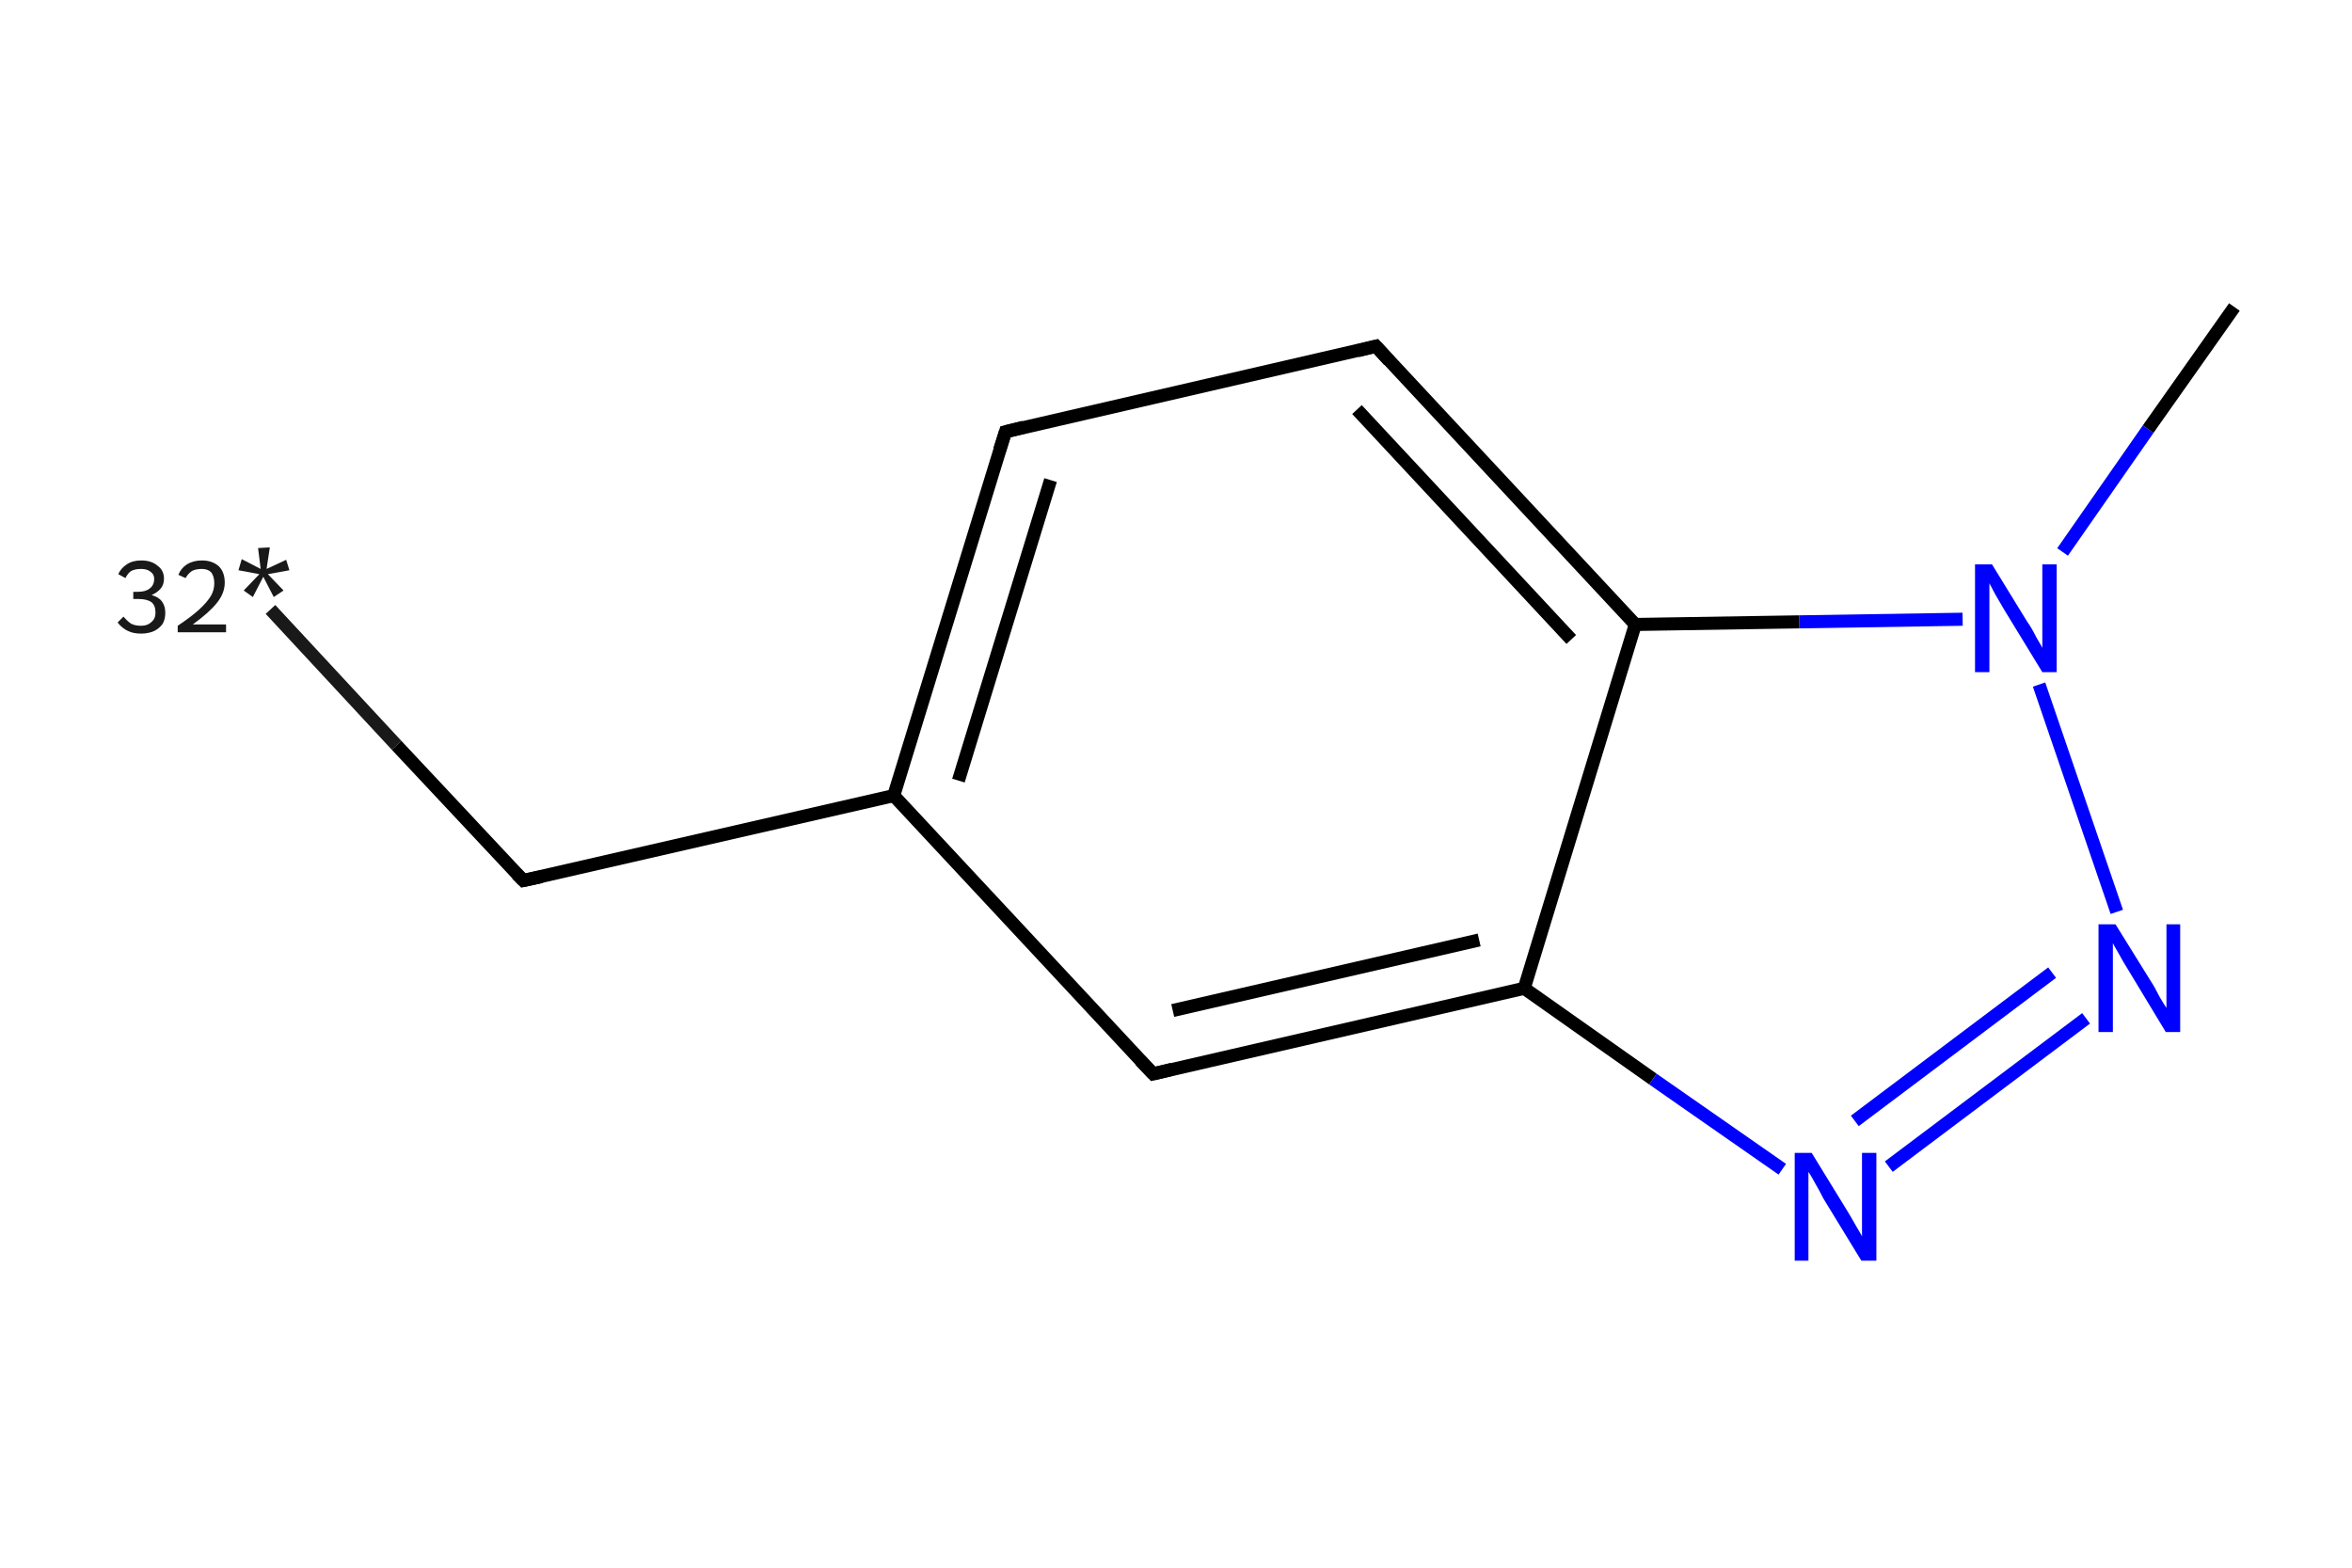 <?xml version='1.0' encoding='iso-8859-1'?>
<svg version='1.1' baseProfile='full'
              xmlns='http://www.w3.org/2000/svg'
                      xmlns:rdkit='http://www.rdkit.org/xml'
                      xmlns:xlink='http://www.w3.org/1999/xlink'
                  xml:space='preserve'
width='360px' height='240px' viewBox='0 0 360 240'>
<!-- END OF HEADER -->
<rect style='opacity:1.0;fill:#FFFFFF;stroke:none' width='360.0' height='240.0' x='0.0' y='0.0'> </rect>
<path class='bond-0 atom-0 atom-1' d='M 41.4,93.3 L 60.7,114.1' style='fill:none;fill-rule:evenodd;stroke:#191919;stroke-width:2.0px;stroke-linecap:butt;stroke-linejoin:miter;stroke-opacity:1' />
<path class='bond-0 atom-0 atom-1' d='M 60.7,114.1 L 80.1,134.8' style='fill:none;fill-rule:evenodd;stroke:#000000;stroke-width:2.0px;stroke-linecap:butt;stroke-linejoin:miter;stroke-opacity:1' />
<path class='bond-1 atom-1 atom-2' d='M 80.1,134.8 L 136.8,121.8' style='fill:none;fill-rule:evenodd;stroke:#000000;stroke-width:2.0px;stroke-linecap:butt;stroke-linejoin:miter;stroke-opacity:1' />
<path class='bond-2 atom-2 atom-3' d='M 136.8,121.8 L 153.9,66.1' style='fill:none;fill-rule:evenodd;stroke:#000000;stroke-width:2.0px;stroke-linecap:butt;stroke-linejoin:miter;stroke-opacity:1' />
<path class='bond-2 atom-2 atom-3' d='M 146.7,119.5 L 160.8,73.5' style='fill:none;fill-rule:evenodd;stroke:#000000;stroke-width:2.0px;stroke-linecap:butt;stroke-linejoin:miter;stroke-opacity:1' />
<path class='bond-3 atom-3 atom-4' d='M 153.9,66.1 L 210.6,53.0' style='fill:none;fill-rule:evenodd;stroke:#000000;stroke-width:2.0px;stroke-linecap:butt;stroke-linejoin:miter;stroke-opacity:1' />
<path class='bond-4 atom-4 atom-5' d='M 210.6,53.0 L 250.3,95.6' style='fill:none;fill-rule:evenodd;stroke:#000000;stroke-width:2.0px;stroke-linecap:butt;stroke-linejoin:miter;stroke-opacity:1' />
<path class='bond-4 atom-4 atom-5' d='M 207.7,62.7 L 240.5,97.9' style='fill:none;fill-rule:evenodd;stroke:#000000;stroke-width:2.0px;stroke-linecap:butt;stroke-linejoin:miter;stroke-opacity:1' />
<path class='bond-5 atom-5 atom-6' d='M 250.3,95.6 L 233.3,151.3' style='fill:none;fill-rule:evenodd;stroke:#000000;stroke-width:2.0px;stroke-linecap:butt;stroke-linejoin:miter;stroke-opacity:1' />
<path class='bond-6 atom-6 atom-7' d='M 233.3,151.3 L 176.5,164.4' style='fill:none;fill-rule:evenodd;stroke:#000000;stroke-width:2.0px;stroke-linecap:butt;stroke-linejoin:miter;stroke-opacity:1' />
<path class='bond-6 atom-6 atom-7' d='M 226.4,143.9 L 179.5,154.7' style='fill:none;fill-rule:evenodd;stroke:#000000;stroke-width:2.0px;stroke-linecap:butt;stroke-linejoin:miter;stroke-opacity:1' />
<path class='bond-7 atom-6 atom-8' d='M 233.3,151.3 L 253.0,165.2' style='fill:none;fill-rule:evenodd;stroke:#000000;stroke-width:2.0px;stroke-linecap:butt;stroke-linejoin:miter;stroke-opacity:1' />
<path class='bond-7 atom-6 atom-8' d='M 253.0,165.2 L 272.8,179.0' style='fill:none;fill-rule:evenodd;stroke:#0000FF;stroke-width:2.0px;stroke-linecap:butt;stroke-linejoin:miter;stroke-opacity:1' />
<path class='bond-8 atom-8 atom-9' d='M 289.1,178.6 L 319.3,155.9' style='fill:none;fill-rule:evenodd;stroke:#0000FF;stroke-width:2.0px;stroke-linecap:butt;stroke-linejoin:miter;stroke-opacity:1' />
<path class='bond-8 atom-8 atom-9' d='M 283.9,171.6 L 314.1,148.9' style='fill:none;fill-rule:evenodd;stroke:#0000FF;stroke-width:2.0px;stroke-linecap:butt;stroke-linejoin:miter;stroke-opacity:1' />
<path class='bond-9 atom-9 atom-10' d='M 324.0,139.6 L 312.1,104.8' style='fill:none;fill-rule:evenodd;stroke:#0000FF;stroke-width:2.0px;stroke-linecap:butt;stroke-linejoin:miter;stroke-opacity:1' />
<path class='bond-10 atom-10 atom-11' d='M 315.7,84.5 L 328.8,65.7' style='fill:none;fill-rule:evenodd;stroke:#0000FF;stroke-width:2.0px;stroke-linecap:butt;stroke-linejoin:miter;stroke-opacity:1' />
<path class='bond-10 atom-10 atom-11' d='M 328.8,65.7 L 342.0,47.0' style='fill:none;fill-rule:evenodd;stroke:#000000;stroke-width:2.0px;stroke-linecap:butt;stroke-linejoin:miter;stroke-opacity:1' />
<path class='bond-11 atom-7 atom-2' d='M 176.5,164.4 L 136.8,121.8' style='fill:none;fill-rule:evenodd;stroke:#000000;stroke-width:2.0px;stroke-linecap:butt;stroke-linejoin:miter;stroke-opacity:1' />
<path class='bond-12 atom-10 atom-5' d='M 300.4,94.8 L 275.4,95.2' style='fill:none;fill-rule:evenodd;stroke:#0000FF;stroke-width:2.0px;stroke-linecap:butt;stroke-linejoin:miter;stroke-opacity:1' />
<path class='bond-12 atom-10 atom-5' d='M 275.4,95.2 L 250.3,95.6' style='fill:none;fill-rule:evenodd;stroke:#000000;stroke-width:2.0px;stroke-linecap:butt;stroke-linejoin:miter;stroke-opacity:1' />
<path d='M 79.1,133.8 L 80.1,134.8 L 82.9,134.2' style='fill:none;stroke:#000000;stroke-width:2.0px;stroke-linecap:butt;stroke-linejoin:miter;stroke-opacity:1;' />
<path d='M 153.0,68.9 L 153.9,66.1 L 156.7,65.4' style='fill:none;stroke:#000000;stroke-width:2.0px;stroke-linecap:butt;stroke-linejoin:miter;stroke-opacity:1;' />
<path d='M 207.8,53.7 L 210.6,53.0 L 212.6,55.2' style='fill:none;stroke:#000000;stroke-width:2.0px;stroke-linecap:butt;stroke-linejoin:miter;stroke-opacity:1;' />
<path d='M 179.4,163.7 L 176.5,164.4 L 174.5,162.3' style='fill:none;stroke:#000000;stroke-width:2.0px;stroke-linecap:butt;stroke-linejoin:miter;stroke-opacity:1;' />
<path class='atom-0' d='M 23.2 91.1
Q 24.3 91.4, 24.8 92.1
Q 25.3 92.8, 25.3 93.8
Q 25.3 94.8, 24.9 95.5
Q 24.4 96.2, 23.6 96.6
Q 22.7 97.0, 21.6 97.0
Q 20.4 97.0, 19.6 96.6
Q 18.7 96.2, 18.0 95.3
L 18.9 94.4
Q 19.6 95.2, 20.1 95.5
Q 20.7 95.8, 21.6 95.8
Q 22.6 95.8, 23.2 95.2
Q 23.8 94.7, 23.8 93.8
Q 23.8 92.7, 23.2 92.2
Q 22.5 91.7, 21.2 91.7
L 20.4 91.7
L 20.4 90.6
L 21.1 90.6
Q 22.3 90.6, 22.9 90.1
Q 23.6 89.6, 23.6 88.6
Q 23.6 87.9, 23.0 87.5
Q 22.5 87.1, 21.6 87.1
Q 20.7 87.1, 20.1 87.4
Q 19.6 87.7, 19.2 88.5
L 18.1 87.9
Q 18.5 87.0, 19.4 86.4
Q 20.3 85.8, 21.6 85.8
Q 23.2 85.8, 24.1 86.6
Q 25.1 87.3, 25.1 88.6
Q 25.1 89.5, 24.6 90.1
Q 24.1 90.7, 23.2 91.1
' fill='#191919'/>
<path class='atom-0' d='M 27.3 88.0
Q 27.7 87.0, 28.6 86.4
Q 29.6 85.8, 30.9 85.8
Q 32.5 85.8, 33.5 86.7
Q 34.4 87.6, 34.4 89.2
Q 34.4 90.8, 33.2 92.3
Q 32.0 93.8, 29.5 95.6
L 34.6 95.6
L 34.6 96.8
L 27.2 96.8
L 27.2 95.8
Q 29.3 94.4, 30.5 93.3
Q 31.7 92.2, 32.3 91.2
Q 32.8 90.3, 32.8 89.3
Q 32.8 88.2, 32.3 87.6
Q 31.8 87.1, 30.9 87.1
Q 30.0 87.1, 29.4 87.4
Q 28.8 87.8, 28.4 88.5
L 27.3 88.0
' fill='#191919'/>
<path class='atom-0' d='M 37.3 90.4
L 39.7 87.9
L 36.5 87.3
L 37.0 85.6
L 39.9 87.1
L 39.5 83.9
L 41.3 83.8
L 40.8 87.1
L 43.8 85.7
L 44.3 87.3
L 41.0 87.9
L 43.4 90.4
L 41.9 91.4
L 40.3 88.3
L 38.7 91.4
L 37.3 90.4
' fill='#191919'/>
<path class='atom-8' d='M 277.3 176.5
L 282.7 185.3
Q 283.2 186.1, 284.1 187.7
Q 285.0 189.2, 285.0 189.3
L 285.0 176.5
L 287.2 176.5
L 287.2 193.0
L 284.9 193.0
L 279.1 183.5
Q 278.5 182.3, 277.8 181.1
Q 277.1 179.8, 276.8 179.4
L 276.8 193.0
L 274.7 193.0
L 274.7 176.5
L 277.3 176.5
' fill='#0000FF'/>
<path class='atom-9' d='M 323.8 141.5
L 329.2 150.2
Q 329.8 151.1, 330.6 152.7
Q 331.5 154.2, 331.6 154.3
L 331.6 141.5
L 333.7 141.5
L 333.7 158.0
L 331.5 158.0
L 325.7 148.4
Q 325.0 147.3, 324.3 146.0
Q 323.6 144.8, 323.4 144.4
L 323.4 158.0
L 321.2 158.0
L 321.2 141.5
L 323.8 141.5
' fill='#0000FF'/>
<path class='atom-10' d='M 304.9 86.4
L 310.3 95.2
Q 310.9 96.0, 311.7 97.6
Q 312.6 99.1, 312.6 99.2
L 312.6 86.4
L 314.8 86.4
L 314.8 102.9
L 312.6 102.9
L 306.8 93.4
Q 306.1 92.2, 305.4 91.0
Q 304.7 89.7, 304.5 89.3
L 304.5 102.9
L 302.3 102.9
L 302.3 86.4
L 304.9 86.4
' fill='#0000FF'/>
</svg>
